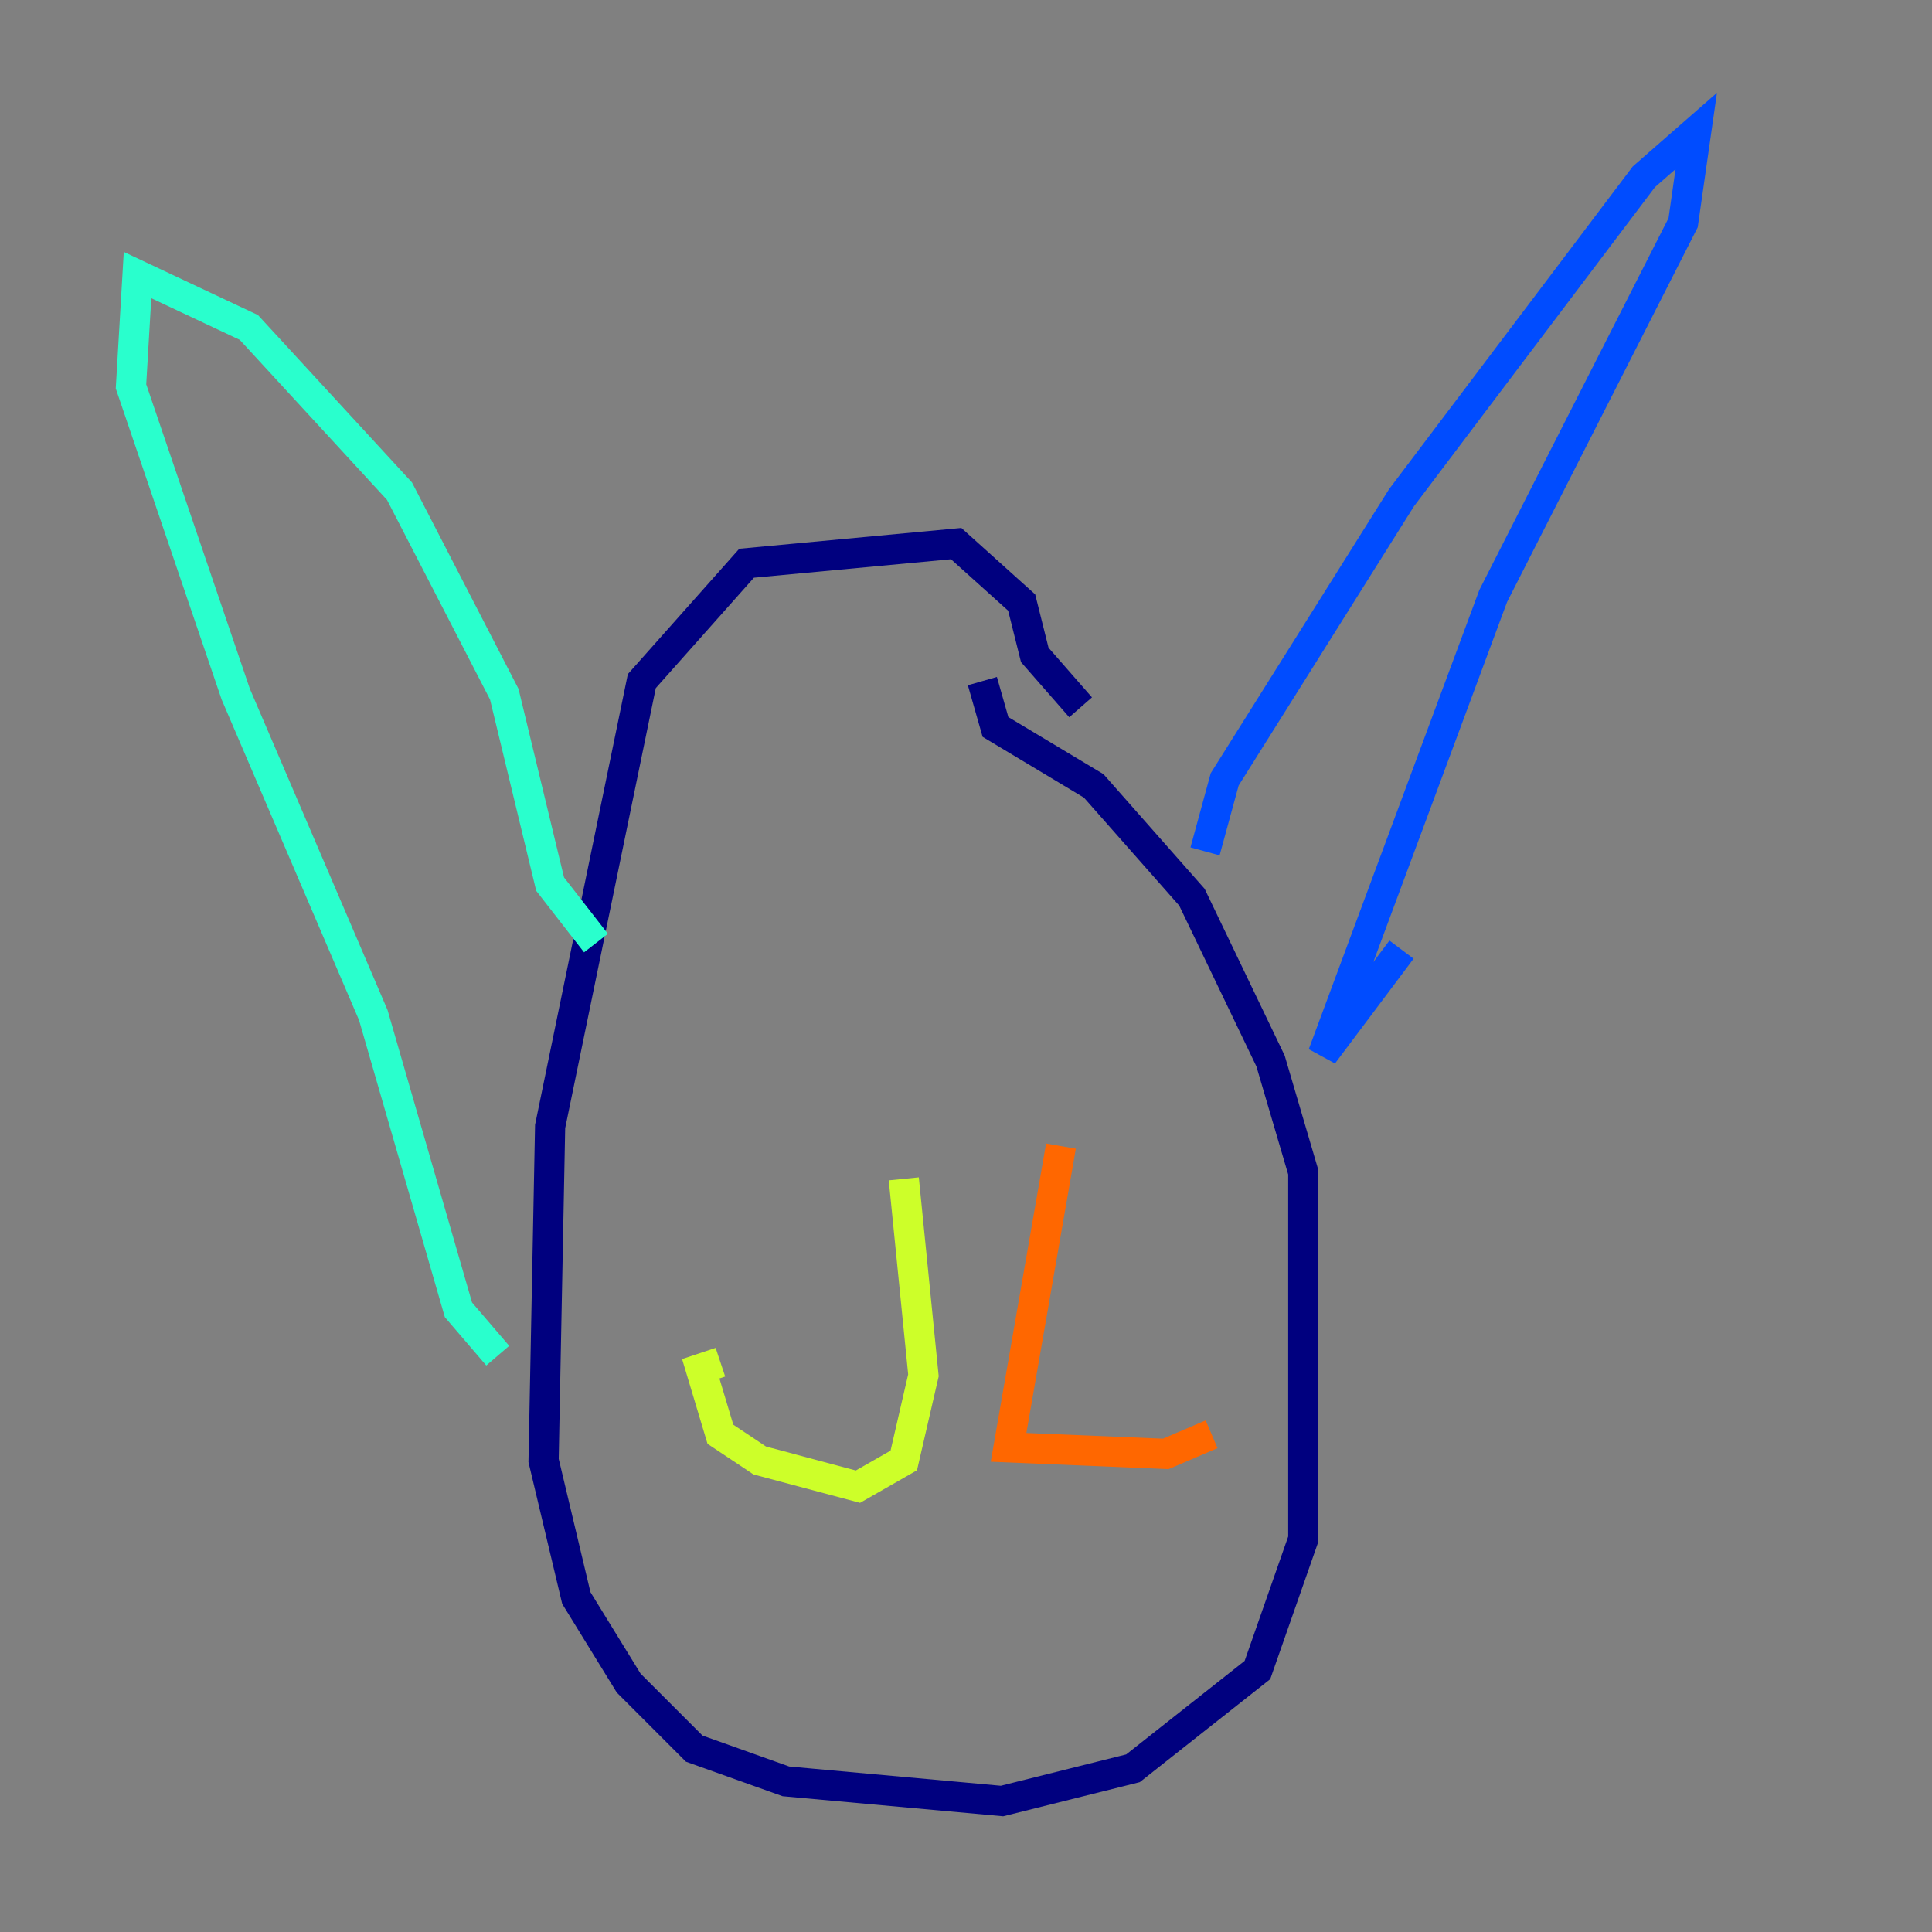 <?xml version="1.0" encoding="utf-8" ?>
<svg baseProfile="tiny" height="128" version="1.2" viewBox="0,0,128,128" width="128" xmlns="http://www.w3.org/2000/svg" xmlns:ev="http://www.w3.org/2001/xml-events" xmlns:xlink="http://www.w3.org/1999/xlink"><rect x="0" y="0" width="128" height="128" fill="#808080" stroke="none"/><defs /><polyline fill="none" points="71.593,46.861 68.556,43.39 67.688,39.919 63.349,36.014 49.464,37.315 42.522,45.125 36.447,74.63 36.014,96.759 38.183,105.871 41.654,111.512 45.993,115.851 52.068,118.02 66.386,119.322 75.064,117.153 83.308,110.644 86.346,101.966 86.346,77.668 84.176,70.291 78.969,59.444 72.461,52.068 65.953,48.163 65.085,45.125" stroke="#00007f" stroke-width="2" /><polyline fill="none" points="79.837,56.407 81.139,51.634 92.854,32.976 108.909,11.715 112.38,8.678 111.512,14.752 98.929,39.485 87.647,69.858 92.854,62.915" stroke="#004cff" stroke-width="2" /><polyline fill="none" points="39.485,62.481 36.447,58.576 33.41,45.993 26.468,32.542 16.488,21.695 9.112,18.224 8.678,25.6 15.62,45.993 24.732,67.254 30.373,86.78 32.976,89.817" stroke="#29ffcd" stroke-width="2" /><polyline fill="none" points="59.878,78.102 61.18,91.119 59.878,96.759 56.841,98.495 50.332,96.759 47.729,95.024 46.427,90.685 47.729,90.251" stroke="#cdff29" stroke-width="2" /><polyline fill="none" points="70.291,75.932 66.82,95.891 77.234,96.325 80.271,95.024" stroke="#ff6700" stroke-width="2" /><polyline fill="none" points="48.163,54.237 48.163,54.237" stroke="#7f0000" stroke-width="2" /></svg>